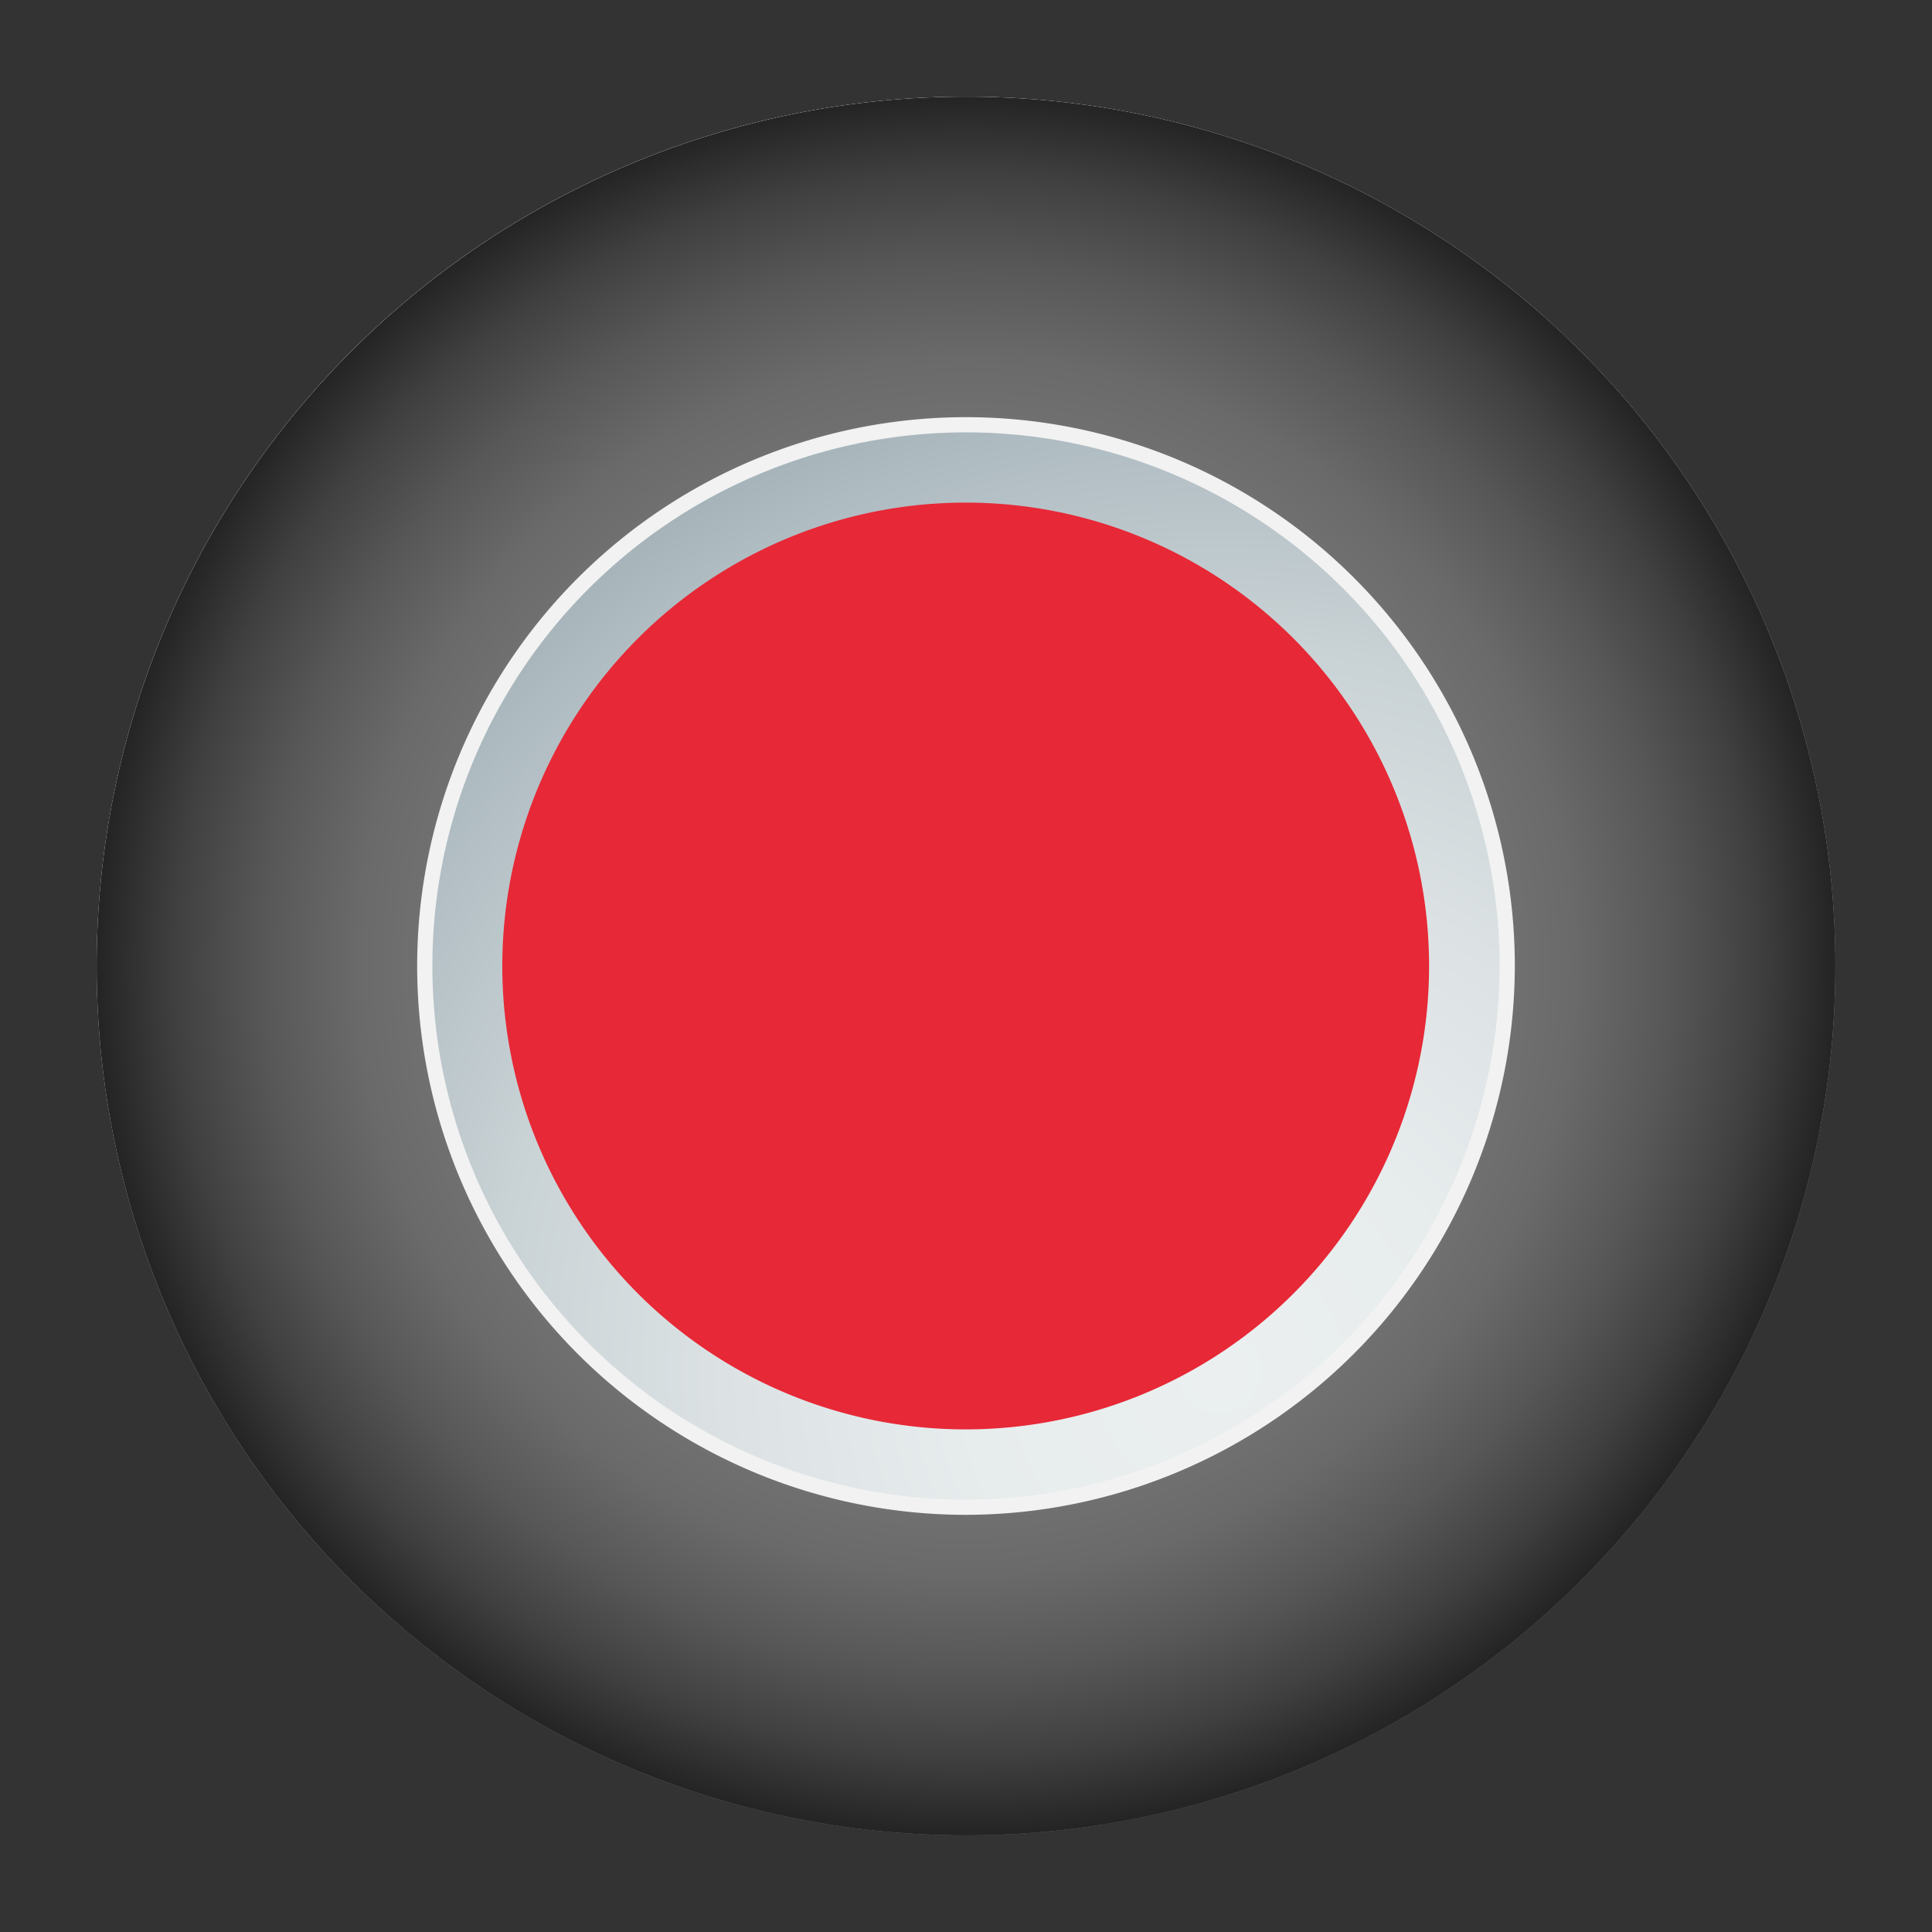 <svg xmlns="http://www.w3.org/2000/svg" xmlns:xlink="http://www.w3.org/1999/xlink" viewBox="0 0 63.54 63.54"><rect x="0" y="0" width="63.54" height="63.54" fill="#333333" stroke="none"/><defs><style>.cls-1{isolation:isolate;}.cls-2{fill:url(#linear-gradient);}.cls-3,.cls-4{mix-blend-mode:overlay;}.cls-3{fill:url(#radial-gradient);}.cls-4{fill:url(#radial-gradient-2);}.cls-5{fill:url(#radial-gradient-3);}.cls-6{fill:none;stroke:#f2f2f2;stroke-miterlimit:10;stroke-width:0.5px;}.cls-7{fill:#e72836;}</style><linearGradient id="linear-gradient" x1="31.77" y1="3" x2="31.77" y2="60.89" gradientUnits="userSpaceOnUse"><stop offset="0" stop-color="#f5fdff"/><stop offset="1" stop-color="#60696b"/></linearGradient><radialGradient id="radial-gradient" cx="18.52" cy="14.51" r="50.02" gradientUnits="userSpaceOnUse"><stop offset="0" stop-color="#fff"/><stop offset="1" stop-color="#545454"/></radialGradient><radialGradient id="radial-gradient-2" cx="31.77" cy="31.77" r="28.59" gradientUnits="userSpaceOnUse"><stop offset="0" stop-color="gray"/><stop offset="0.38" stop-color="#7e7e7e"/><stop offset="0.56" stop-color="#767676"/><stop offset="0.7" stop-color="#6a6a6a"/><stop offset="0.81" stop-color="#575757"/><stop offset="0.91" stop-color="#404040"/><stop offset="1" stop-color="#242424"/></radialGradient><radialGradient id="radial-gradient-3" cx="40.09" cy="45.11" r="33.31" gradientUnits="userSpaceOnUse"><stop offset="0" stop-color="#ebeff0"/><stop offset="0.25" stop-color="#e7eced"/><stop offset="0.49" stop-color="#dce2e4"/><stop offset="0.72" stop-color="#c9d2d5"/><stop offset="0.94" stop-color="#aebbc1"/><stop offset="1" stop-color="#a6b4ba"/></radialGradient></defs><g class="cls-1"><g id="Layer_1" data-name="Layer 1"><g id="Button03Base"><path class="cls-2" d="M60.36,31.77A28.59,28.59,0,1,1,31.77,3.18,28.59,28.59,0,0,1,60.36,31.77Z"/><path class="cls-3" d="M60.36,31.77A28.59,28.59,0,1,1,31.77,3.18,28.59,28.59,0,0,1,60.36,31.77Z"/><path class="cls-4" d="M60.36,31.77A28.59,28.59,0,1,1,31.77,3.18,28.59,28.59,0,0,1,60.36,31.77Z"/><path class="cls-5" d="M49.64,31.77A17.88,17.88,0,1,1,31.77,13.89,17.87,17.87,0,0,1,49.64,31.77Z"/><path class="cls-6" d="M31.77,49.57a17.8,17.8,0,1,1,17.8-17.8A17.83,17.83,0,0,1,31.77,49.57Z"/></g><path class="cls-7" d="M47,31.77A15.24,15.24,0,1,1,31.77,16.53,15.24,15.24,0,0,1,47,31.77Z"/></g></g></svg>